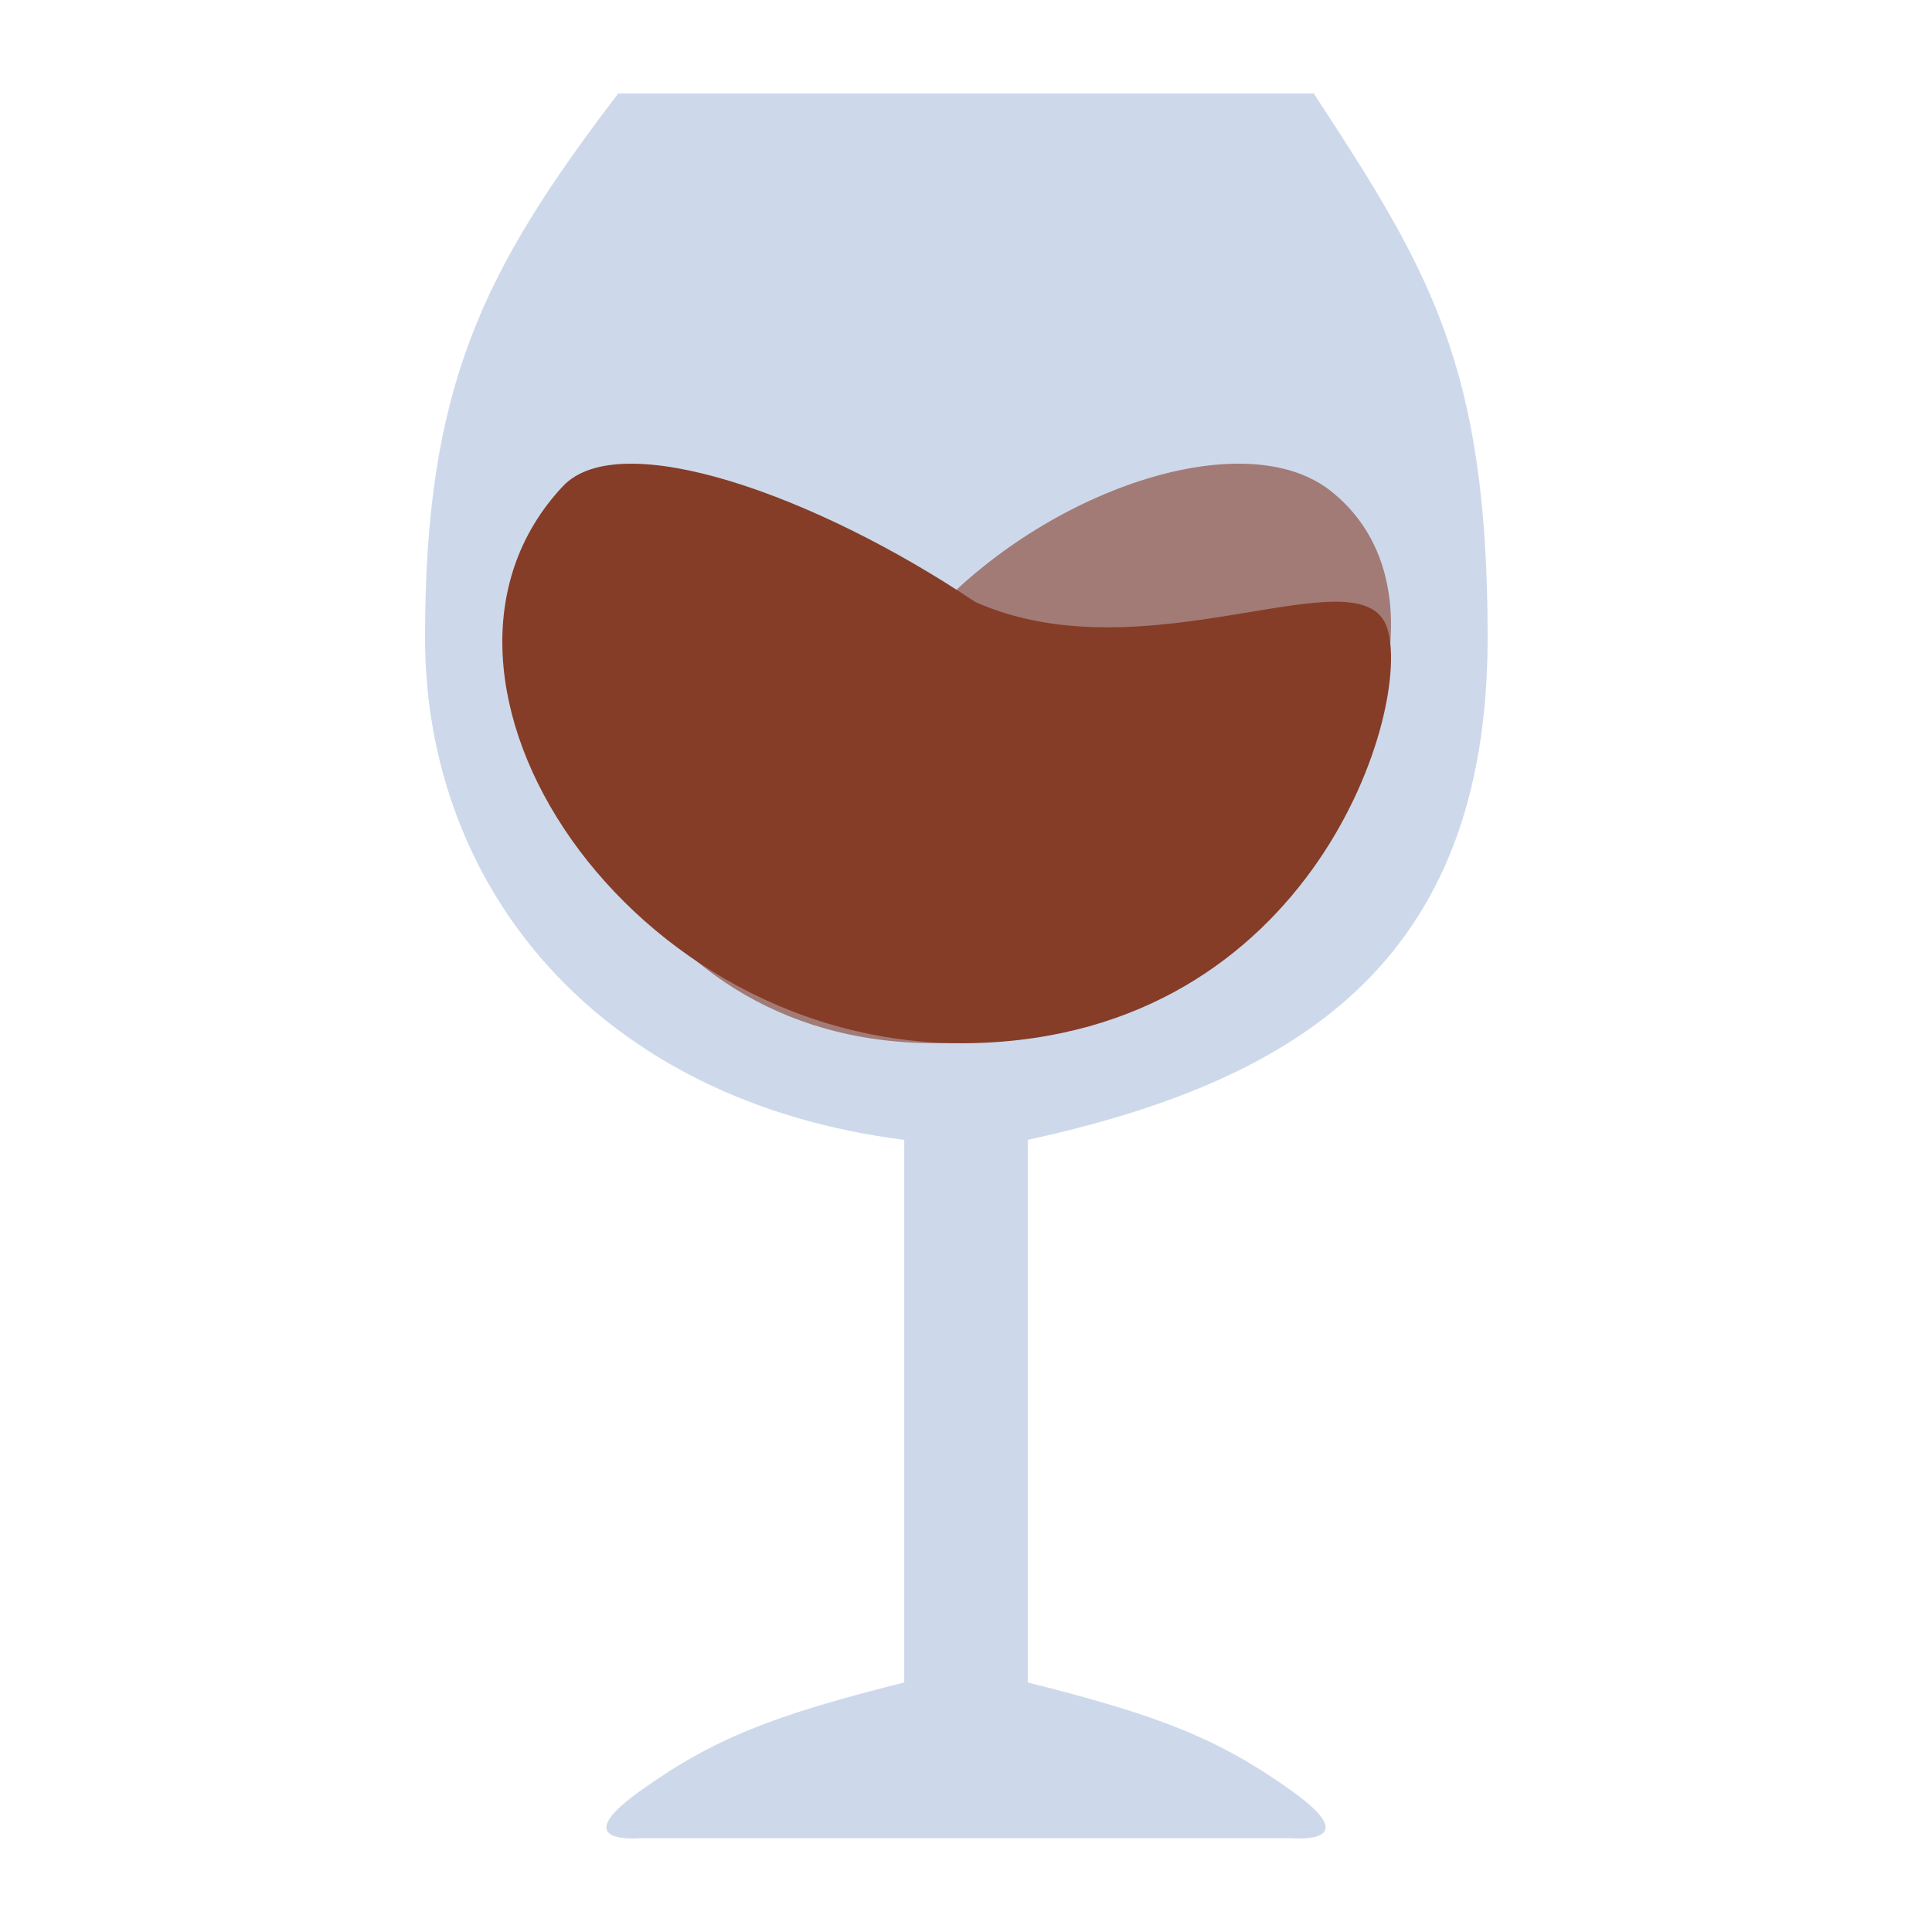 <svg width="50" height="50" viewBox="0 0 50 50" fill="none" xmlns="http://www.w3.org/2000/svg">
<path d="M16 2.419C12.5 7 11 10 11 16.5C11 23 15.5 28.5 23.401 29.5L23.401 43.542C20.018 44.391 18.47 44.985 16.547 46.364C14.625 47.744 16.547 47.574 16.547 47.574H33.452C33.452 47.574 35.375 47.744 33.452 46.364C31.529 44.985 29.981 44.391 26.598 43.542V29.5C33.452 28 38.5 25 38.5 16.5C38.5 9.469 37 7 34 2.419H16Z" fill="#CDD9EB"/>
<path d="M24.234 15.774C27.281 12.587 32.258 10.971 34.447 12.712C39.066 16.384 32.705 27 24.234 27C15.763 27 13.772 18.185 14.02 16.454C14.268 14.723 19.999 17.81 24.234 15.774Z" fill="#853D28" fill-opacity="0.6"/>
<path d="M25.229 15.573C21.126 12.82 16.042 11.01 14.565 12.586C9.911 17.549 16.285 27.193 25.155 26.997C34.025 26.801 36.583 18.229 35.894 16.237C35.205 14.245 29.651 17.561 25.229 15.573Z" fill="#853D28"/>
</svg>
